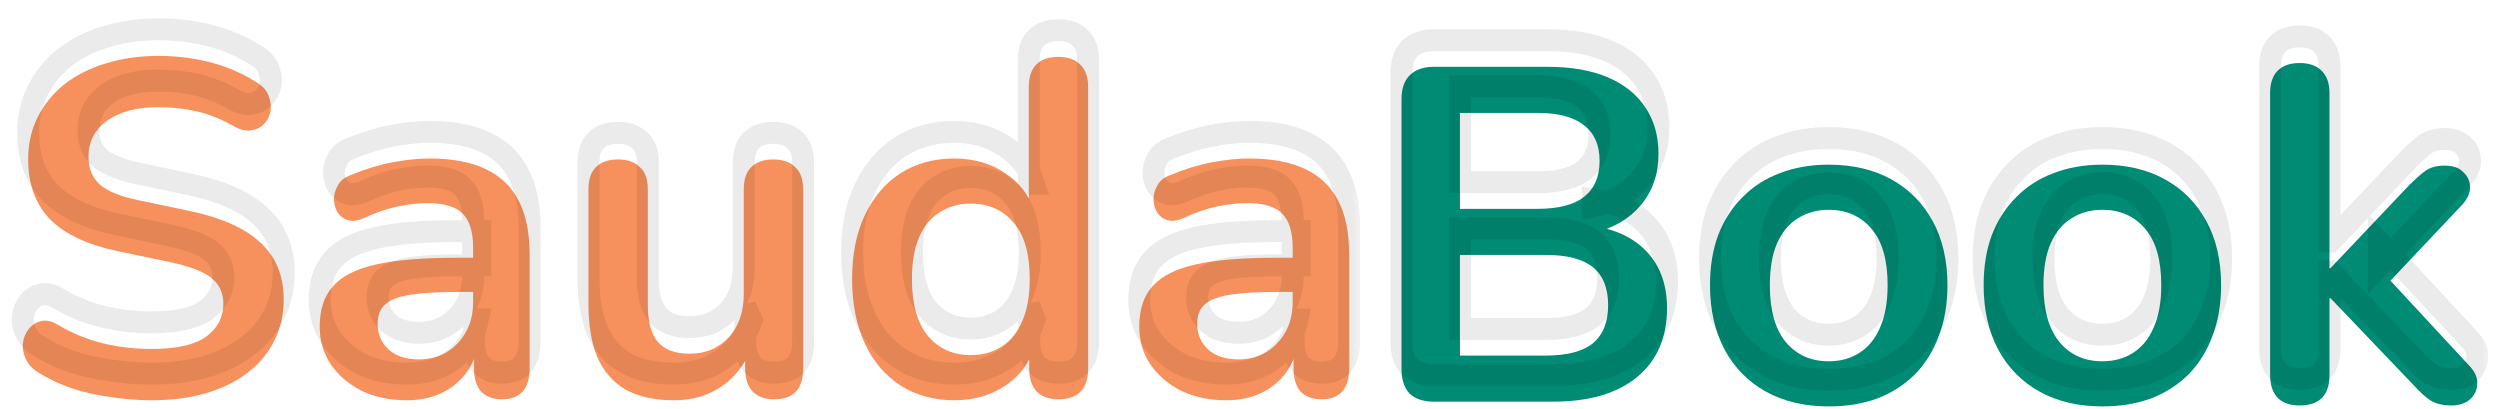 <svg width="110" height="18" viewBox="0 0 110 18" fill="none" xmlns="http://www.w3.org/2000/svg">
<mask id="path-1-outside-1_1741_71752" maskUnits="userSpaceOnUse" x="-0" y="0.289" width="60" height="17" fill="black">
<rect fill="white" x="-0" y="0.289" width="60" height="17"/>
<path d="M6.672 16.44C6.059 16.44 5.446 16.391 4.833 16.293C4.22 16.21 3.642 16.077 3.099 15.896C2.556 15.701 2.068 15.464 1.636 15.186C1.385 15.018 1.211 14.816 1.114 14.58C1.016 14.343 0.981 14.113 1.009 13.89C1.051 13.653 1.142 13.451 1.281 13.284C1.434 13.103 1.622 12.992 1.845 12.95C2.068 12.908 2.312 12.971 2.576 13.138C3.189 13.5 3.837 13.765 4.52 13.932C5.203 14.099 5.92 14.183 6.672 14.183C7.773 14.183 8.574 14.002 9.076 13.639C9.577 13.263 9.828 12.783 9.828 12.197C9.828 11.71 9.647 11.327 9.284 11.048C8.936 10.769 8.33 10.54 7.466 10.358L5.168 9.878C3.844 9.599 2.855 9.132 2.2 8.478C1.559 7.809 1.239 6.931 1.239 5.845C1.239 5.162 1.378 4.542 1.657 3.985C1.936 3.428 2.326 2.947 2.827 2.543C3.343 2.139 3.949 1.832 4.645 1.623C5.356 1.4 6.136 1.289 6.986 1.289C7.822 1.289 8.616 1.394 9.368 1.602C10.12 1.811 10.796 2.118 11.395 2.522C11.618 2.675 11.764 2.863 11.834 3.086C11.918 3.309 11.938 3.532 11.897 3.755C11.855 3.964 11.757 4.145 11.604 4.298C11.451 4.451 11.256 4.542 11.019 4.57C10.796 4.598 10.538 4.528 10.246 4.361C9.73 4.068 9.208 3.859 8.678 3.734C8.149 3.609 7.578 3.546 6.965 3.546C6.324 3.546 5.774 3.636 5.314 3.818C4.854 3.999 4.499 4.256 4.248 4.591C4.011 4.911 3.893 5.294 3.893 5.74C3.893 6.242 4.06 6.646 4.395 6.952C4.729 7.245 5.3 7.475 6.108 7.642L8.386 8.122C9.765 8.415 10.789 8.875 11.458 9.502C12.14 10.129 12.482 10.964 12.482 12.009C12.482 12.678 12.342 13.284 12.064 13.827C11.799 14.371 11.409 14.837 10.894 15.227C10.392 15.618 9.786 15.917 9.076 16.126C8.365 16.335 7.564 16.44 6.672 16.44Z"/>
<path d="M17.891 16.44C17.153 16.44 16.491 16.3 15.906 16.022C15.335 15.729 14.882 15.339 14.548 14.851C14.227 14.364 14.067 13.813 14.067 13.2C14.067 12.448 14.262 11.856 14.652 11.424C15.042 10.978 15.676 10.658 16.554 10.463C17.431 10.268 18.609 10.17 20.085 10.17H21.13V11.675H20.106C19.243 11.675 18.553 11.717 18.038 11.8C17.522 11.884 17.153 12.03 16.93 12.239C16.721 12.434 16.616 12.713 16.616 13.075C16.616 13.535 16.777 13.911 17.097 14.204C17.418 14.496 17.863 14.642 18.435 14.642C18.894 14.642 19.298 14.538 19.647 14.329C20.009 14.106 20.294 13.806 20.503 13.43C20.712 13.054 20.817 12.622 20.817 12.135V9.732C20.817 9.035 20.664 8.533 20.357 8.227C20.051 7.92 19.535 7.767 18.811 7.767C18.407 7.767 17.968 7.816 17.494 7.913C17.034 8.011 16.547 8.178 16.031 8.415C15.767 8.54 15.53 8.575 15.321 8.519C15.126 8.464 14.973 8.352 14.861 8.185C14.75 8.004 14.694 7.809 14.694 7.6C14.694 7.391 14.75 7.189 14.861 6.994C14.973 6.785 15.161 6.632 15.425 6.534C16.066 6.27 16.679 6.081 17.264 5.97C17.863 5.859 18.407 5.803 18.894 5.803C19.897 5.803 20.719 5.956 21.36 6.263C22.015 6.569 22.503 7.036 22.823 7.663C23.143 8.276 23.304 9.07 23.304 10.045V15.06C23.304 15.492 23.199 15.827 22.99 16.063C22.781 16.286 22.482 16.398 22.092 16.398C21.701 16.398 21.395 16.286 21.172 16.063C20.963 15.827 20.859 15.492 20.859 15.06V14.057H21.026C20.928 14.545 20.733 14.97 20.441 15.332C20.162 15.68 19.807 15.952 19.375 16.147C18.943 16.342 18.448 16.44 17.891 16.44Z"/>
<path d="M29.654 16.44C28.804 16.44 28.1 16.286 27.543 15.98C26.986 15.659 26.568 15.186 26.289 14.559C26.025 13.932 25.892 13.152 25.892 12.218V7.161C25.892 6.715 26.004 6.388 26.227 6.179C26.45 5.956 26.77 5.845 27.188 5.845C27.606 5.845 27.926 5.956 28.149 6.179C28.386 6.388 28.504 6.715 28.504 7.161V12.26C28.504 12.985 28.651 13.521 28.943 13.869C29.236 14.217 29.703 14.392 30.343 14.392C31.04 14.392 31.611 14.155 32.057 13.681C32.503 13.194 32.726 12.553 32.726 11.759V7.161C32.726 6.715 32.837 6.388 33.06 6.179C33.283 5.956 33.603 5.845 34.021 5.845C34.439 5.845 34.76 5.956 34.983 6.179C35.219 6.388 35.338 6.715 35.338 7.161V15.06C35.338 15.952 34.913 16.398 34.063 16.398C33.659 16.398 33.346 16.286 33.123 16.063C32.9 15.827 32.788 15.492 32.788 15.06V13.472L33.081 14.099C32.788 14.851 32.343 15.43 31.744 15.834C31.158 16.238 30.462 16.44 29.654 16.44Z"/>
<path d="M41.985 16.44C41.094 16.44 40.306 16.224 39.624 15.792C38.955 15.36 38.433 14.747 38.057 13.953C37.681 13.145 37.492 12.197 37.492 11.111C37.492 10.01 37.681 9.07 38.057 8.29C38.433 7.496 38.955 6.883 39.624 6.451C40.306 6.019 41.094 5.803 41.985 5.803C42.835 5.803 43.574 6.012 44.2 6.43C44.841 6.848 45.273 7.398 45.496 8.081H45.266V2.647C45.266 2.215 45.378 1.888 45.6 1.665C45.823 1.442 46.144 1.331 46.562 1.331C46.98 1.331 47.3 1.442 47.523 1.665C47.76 1.888 47.878 2.215 47.878 2.647V15.06C47.878 15.492 47.767 15.827 47.544 16.063C47.321 16.286 47.001 16.398 46.583 16.398C46.165 16.398 45.844 16.286 45.621 16.063C45.398 15.827 45.287 15.492 45.287 15.06V13.43L45.517 14.057C45.308 14.782 44.883 15.36 44.242 15.792C43.601 16.224 42.849 16.44 41.985 16.44ZM42.717 14.454C43.232 14.454 43.685 14.329 44.075 14.078C44.465 13.827 44.765 13.458 44.974 12.971C45.197 12.469 45.308 11.849 45.308 11.111C45.308 9.996 45.071 9.167 44.597 8.624C44.124 8.067 43.497 7.788 42.717 7.788C42.201 7.788 41.748 7.913 41.358 8.164C40.968 8.401 40.662 8.77 40.439 9.272C40.23 9.759 40.125 10.372 40.125 11.111C40.125 12.211 40.362 13.047 40.836 13.618C41.31 14.176 41.937 14.454 42.717 14.454Z"/>
<path d="M53.951 16.44C53.213 16.44 52.551 16.3 51.966 16.022C51.395 15.729 50.942 15.339 50.608 14.851C50.287 14.364 50.127 13.813 50.127 13.2C50.127 12.448 50.322 11.856 50.712 11.424C51.102 10.978 51.736 10.658 52.614 10.463C53.492 10.268 54.669 10.17 56.145 10.17H57.19V11.675H56.166C55.303 11.675 54.613 11.717 54.098 11.8C53.582 11.884 53.213 12.03 52.99 12.239C52.781 12.434 52.676 12.713 52.676 13.075C52.676 13.535 52.837 13.911 53.157 14.204C53.478 14.496 53.923 14.642 54.495 14.642C54.954 14.642 55.358 14.538 55.707 14.329C56.069 14.106 56.355 13.806 56.563 13.43C56.772 13.054 56.877 12.622 56.877 12.135V9.732C56.877 9.035 56.724 8.533 56.417 8.227C56.111 7.92 55.595 7.767 54.871 7.767C54.467 7.767 54.028 7.816 53.554 7.913C53.094 8.011 52.607 8.178 52.091 8.415C51.827 8.54 51.59 8.575 51.381 8.519C51.186 8.464 51.033 8.352 50.921 8.185C50.81 8.004 50.754 7.809 50.754 7.6C50.754 7.391 50.81 7.189 50.921 6.994C51.033 6.785 51.221 6.632 51.485 6.534C52.126 6.27 52.739 6.081 53.324 5.97C53.923 5.859 54.467 5.803 54.954 5.803C55.957 5.803 56.779 5.956 57.42 6.263C58.075 6.569 58.563 7.036 58.883 7.663C59.203 8.276 59.364 9.07 59.364 10.045V15.06C59.364 15.492 59.259 15.827 59.05 16.063C58.841 16.286 58.542 16.398 58.152 16.398C57.761 16.398 57.455 16.286 57.232 16.063C57.023 15.827 56.919 15.492 56.919 15.06V14.057H57.086C56.988 14.545 56.793 14.97 56.501 15.332C56.222 15.68 55.867 15.952 55.435 16.147C55.003 16.342 54.508 16.44 53.951 16.44Z"/>
</mask>
<g filter="url(#filter0_i_1741_71752)">
<path d="M6.672 16.44C6.059 16.44 5.446 16.391 4.833 16.293C4.22 16.21 3.642 16.077 3.099 15.896C2.556 15.701 2.068 15.464 1.636 15.186C1.385 15.018 1.211 14.816 1.114 14.58C1.016 14.343 0.981 14.113 1.009 13.89C1.051 13.653 1.142 13.451 1.281 13.284C1.434 13.103 1.622 12.992 1.845 12.95C2.068 12.908 2.312 12.971 2.576 13.138C3.189 13.5 3.837 13.765 4.52 13.932C5.203 14.099 5.92 14.183 6.672 14.183C7.773 14.183 8.574 14.002 9.076 13.639C9.577 13.263 9.828 12.783 9.828 12.197C9.828 11.71 9.647 11.327 9.284 11.048C8.936 10.769 8.33 10.54 7.466 10.358L5.168 9.878C3.844 9.599 2.855 9.132 2.2 8.478C1.559 7.809 1.239 6.931 1.239 5.845C1.239 5.162 1.378 4.542 1.657 3.985C1.936 3.428 2.326 2.947 2.827 2.543C3.343 2.139 3.949 1.832 4.645 1.623C5.356 1.4 6.136 1.289 6.986 1.289C7.822 1.289 8.616 1.394 9.368 1.602C10.12 1.811 10.796 2.118 11.395 2.522C11.618 2.675 11.764 2.863 11.834 3.086C11.918 3.309 11.938 3.532 11.897 3.755C11.855 3.964 11.757 4.145 11.604 4.298C11.451 4.451 11.256 4.542 11.019 4.57C10.796 4.598 10.538 4.528 10.246 4.361C9.73 4.068 9.208 3.859 8.678 3.734C8.149 3.609 7.578 3.546 6.965 3.546C6.324 3.546 5.774 3.636 5.314 3.818C4.854 3.999 4.499 4.256 4.248 4.591C4.011 4.911 3.893 5.294 3.893 5.74C3.893 6.242 4.06 6.646 4.395 6.952C4.729 7.245 5.3 7.475 6.108 7.642L8.386 8.122C9.765 8.415 10.789 8.875 11.458 9.502C12.14 10.129 12.482 10.964 12.482 12.009C12.482 12.678 12.342 13.284 12.064 13.827C11.799 14.371 11.409 14.837 10.894 15.227C10.392 15.618 9.786 15.917 9.076 16.126C8.365 16.335 7.564 16.44 6.672 16.44Z" fill="#F6905C"/>
<path d="M17.891 16.44C17.153 16.44 16.491 16.3 15.906 16.022C15.335 15.729 14.882 15.339 14.548 14.851C14.227 14.364 14.067 13.813 14.067 13.2C14.067 12.448 14.262 11.856 14.652 11.424C15.042 10.978 15.676 10.658 16.554 10.463C17.431 10.268 18.609 10.17 20.085 10.17H21.13V11.675H20.106C19.243 11.675 18.553 11.717 18.038 11.8C17.522 11.884 17.153 12.03 16.93 12.239C16.721 12.434 16.616 12.713 16.616 13.075C16.616 13.535 16.777 13.911 17.097 14.204C17.418 14.496 17.863 14.642 18.435 14.642C18.894 14.642 19.298 14.538 19.647 14.329C20.009 14.106 20.294 13.806 20.503 13.43C20.712 13.054 20.817 12.622 20.817 12.135V9.732C20.817 9.035 20.664 8.533 20.357 8.227C20.051 7.92 19.535 7.767 18.811 7.767C18.407 7.767 17.968 7.816 17.494 7.913C17.034 8.011 16.547 8.178 16.031 8.415C15.767 8.54 15.53 8.575 15.321 8.519C15.126 8.464 14.973 8.352 14.861 8.185C14.75 8.004 14.694 7.809 14.694 7.6C14.694 7.391 14.75 7.189 14.861 6.994C14.973 6.785 15.161 6.632 15.425 6.534C16.066 6.27 16.679 6.081 17.264 5.97C17.863 5.859 18.407 5.803 18.894 5.803C19.897 5.803 20.719 5.956 21.36 6.263C22.015 6.569 22.503 7.036 22.823 7.663C23.143 8.276 23.304 9.07 23.304 10.045V15.06C23.304 15.492 23.199 15.827 22.99 16.063C22.781 16.286 22.482 16.398 22.092 16.398C21.701 16.398 21.395 16.286 21.172 16.063C20.963 15.827 20.859 15.492 20.859 15.06V14.057H21.026C20.928 14.545 20.733 14.97 20.441 15.332C20.162 15.68 19.807 15.952 19.375 16.147C18.943 16.342 18.448 16.44 17.891 16.44Z" fill="#F6905C"/>
<path d="M29.654 16.44C28.804 16.44 28.1 16.286 27.543 15.98C26.986 15.659 26.568 15.186 26.289 14.559C26.025 13.932 25.892 13.152 25.892 12.218V7.161C25.892 6.715 26.004 6.388 26.227 6.179C26.45 5.956 26.77 5.845 27.188 5.845C27.606 5.845 27.926 5.956 28.149 6.179C28.386 6.388 28.504 6.715 28.504 7.161V12.26C28.504 12.985 28.651 13.521 28.943 13.869C29.236 14.217 29.703 14.392 30.343 14.392C31.04 14.392 31.611 14.155 32.057 13.681C32.503 13.194 32.726 12.553 32.726 11.759V7.161C32.726 6.715 32.837 6.388 33.06 6.179C33.283 5.956 33.603 5.845 34.021 5.845C34.439 5.845 34.76 5.956 34.983 6.179C35.219 6.388 35.338 6.715 35.338 7.161V15.06C35.338 15.952 34.913 16.398 34.063 16.398C33.659 16.398 33.346 16.286 33.123 16.063C32.9 15.827 32.788 15.492 32.788 15.06V13.472L33.081 14.099C32.788 14.851 32.343 15.43 31.744 15.834C31.158 16.238 30.462 16.44 29.654 16.44Z" fill="#F6905C"/>
<path d="M41.985 16.44C41.094 16.44 40.306 16.224 39.624 15.792C38.955 15.36 38.433 14.747 38.057 13.953C37.681 13.145 37.492 12.197 37.492 11.111C37.492 10.01 37.681 9.07 38.057 8.29C38.433 7.496 38.955 6.883 39.624 6.451C40.306 6.019 41.094 5.803 41.985 5.803C42.835 5.803 43.574 6.012 44.2 6.43C44.841 6.848 45.273 7.398 45.496 8.081H45.266V2.647C45.266 2.215 45.378 1.888 45.6 1.665C45.823 1.442 46.144 1.331 46.562 1.331C46.98 1.331 47.3 1.442 47.523 1.665C47.76 1.888 47.878 2.215 47.878 2.647V15.06C47.878 15.492 47.767 15.827 47.544 16.063C47.321 16.286 47.001 16.398 46.583 16.398C46.165 16.398 45.844 16.286 45.621 16.063C45.398 15.827 45.287 15.492 45.287 15.06V13.43L45.517 14.057C45.308 14.782 44.883 15.36 44.242 15.792C43.601 16.224 42.849 16.44 41.985 16.44ZM42.717 14.454C43.232 14.454 43.685 14.329 44.075 14.078C44.465 13.827 44.765 13.458 44.974 12.971C45.197 12.469 45.308 11.849 45.308 11.111C45.308 9.996 45.071 9.167 44.597 8.624C44.124 8.067 43.497 7.788 42.717 7.788C42.201 7.788 41.748 7.913 41.358 8.164C40.968 8.401 40.662 8.77 40.439 9.272C40.23 9.759 40.125 10.372 40.125 11.111C40.125 12.211 40.362 13.047 40.836 13.618C41.31 14.176 41.937 14.454 42.717 14.454Z" fill="#F6905C"/>
<path d="M53.951 16.44C53.213 16.44 52.551 16.3 51.966 16.022C51.395 15.729 50.942 15.339 50.608 14.851C50.287 14.364 50.127 13.813 50.127 13.2C50.127 12.448 50.322 11.856 50.712 11.424C51.102 10.978 51.736 10.658 52.614 10.463C53.492 10.268 54.669 10.17 56.145 10.17H57.19V11.675H56.166C55.303 11.675 54.613 11.717 54.098 11.8C53.582 11.884 53.213 12.03 52.99 12.239C52.781 12.434 52.676 12.713 52.676 13.075C52.676 13.535 52.837 13.911 53.157 14.204C53.478 14.496 53.923 14.642 54.495 14.642C54.954 14.642 55.358 14.538 55.707 14.329C56.069 14.106 56.355 13.806 56.563 13.43C56.772 13.054 56.877 12.622 56.877 12.135V9.732C56.877 9.035 56.724 8.533 56.417 8.227C56.111 7.92 55.595 7.767 54.871 7.767C54.467 7.767 54.028 7.816 53.554 7.913C53.094 8.011 52.607 8.178 52.091 8.415C51.827 8.54 51.59 8.575 51.381 8.519C51.186 8.464 51.033 8.352 50.921 8.185C50.81 8.004 50.754 7.809 50.754 7.6C50.754 7.391 50.81 7.189 50.921 6.994C51.033 6.785 51.221 6.632 51.485 6.534C52.126 6.27 52.739 6.081 53.324 5.97C53.923 5.859 54.467 5.803 54.954 5.803C55.957 5.803 56.779 5.956 57.42 6.263C58.075 6.569 58.563 7.036 58.883 7.663C59.203 8.276 59.364 9.07 59.364 10.045V15.06C59.364 15.492 59.259 15.827 59.05 16.063C58.841 16.286 58.542 16.398 58.152 16.398C57.761 16.398 57.455 16.286 57.232 16.063C57.023 15.827 56.919 15.492 56.919 15.06V14.057H57.086C56.988 14.545 56.793 14.97 56.501 15.332C56.222 15.68 55.867 15.952 55.435 16.147C55.003 16.342 54.508 16.44 53.951 16.44Z" fill="#F6905C"/>
</g>
<path d="M6.672 16.44C6.059 16.44 5.446 16.391 4.833 16.293C4.22 16.21 3.642 16.077 3.099 15.896C2.556 15.701 2.068 15.464 1.636 15.186C1.385 15.018 1.211 14.816 1.114 14.58C1.016 14.343 0.981 14.113 1.009 13.89C1.051 13.653 1.142 13.451 1.281 13.284C1.434 13.103 1.622 12.992 1.845 12.95C2.068 12.908 2.312 12.971 2.576 13.138C3.189 13.5 3.837 13.765 4.52 13.932C5.203 14.099 5.92 14.183 6.672 14.183C7.773 14.183 8.574 14.002 9.076 13.639C9.577 13.263 9.828 12.783 9.828 12.197C9.828 11.71 9.647 11.327 9.284 11.048C8.936 10.769 8.33 10.54 7.466 10.358L5.168 9.878C3.844 9.599 2.855 9.132 2.2 8.478C1.559 7.809 1.239 6.931 1.239 5.845C1.239 5.162 1.378 4.542 1.657 3.985C1.936 3.428 2.326 2.947 2.827 2.543C3.343 2.139 3.949 1.832 4.645 1.623C5.356 1.4 6.136 1.289 6.986 1.289C7.822 1.289 8.616 1.394 9.368 1.602C10.12 1.811 10.796 2.118 11.395 2.522C11.618 2.675 11.764 2.863 11.834 3.086C11.918 3.309 11.938 3.532 11.897 3.755C11.855 3.964 11.757 4.145 11.604 4.298C11.451 4.451 11.256 4.542 11.019 4.57C10.796 4.598 10.538 4.528 10.246 4.361C9.73 4.068 9.208 3.859 8.678 3.734C8.149 3.609 7.578 3.546 6.965 3.546C6.324 3.546 5.774 3.636 5.314 3.818C4.854 3.999 4.499 4.256 4.248 4.591C4.011 4.911 3.893 5.294 3.893 5.74C3.893 6.242 4.06 6.646 4.395 6.952C4.729 7.245 5.3 7.475 6.108 7.642L8.386 8.122C9.765 8.415 10.789 8.875 11.458 9.502C12.14 10.129 12.482 10.964 12.482 12.009C12.482 12.678 12.342 13.284 12.064 13.827C11.799 14.371 11.409 14.837 10.894 15.227C10.392 15.618 9.786 15.917 9.076 16.126C8.365 16.335 7.564 16.44 6.672 16.44Z" stroke="black" stroke-opacity="0.08" stroke-width="0.964" mask="url(#path-1-outside-1_1741_71752)"/>
<path d="M17.891 16.44C17.153 16.44 16.491 16.3 15.906 16.022C15.335 15.729 14.882 15.339 14.548 14.851C14.227 14.364 14.067 13.813 14.067 13.2C14.067 12.448 14.262 11.856 14.652 11.424C15.042 10.978 15.676 10.658 16.554 10.463C17.431 10.268 18.609 10.17 20.085 10.17H21.13V11.675H20.106C19.243 11.675 18.553 11.717 18.038 11.8C17.522 11.884 17.153 12.03 16.93 12.239C16.721 12.434 16.616 12.713 16.616 13.075C16.616 13.535 16.777 13.911 17.097 14.204C17.418 14.496 17.863 14.642 18.435 14.642C18.894 14.642 19.298 14.538 19.647 14.329C20.009 14.106 20.294 13.806 20.503 13.43C20.712 13.054 20.817 12.622 20.817 12.135V9.732C20.817 9.035 20.664 8.533 20.357 8.227C20.051 7.92 19.535 7.767 18.811 7.767C18.407 7.767 17.968 7.816 17.494 7.913C17.034 8.011 16.547 8.178 16.031 8.415C15.767 8.54 15.53 8.575 15.321 8.519C15.126 8.464 14.973 8.352 14.861 8.185C14.75 8.004 14.694 7.809 14.694 7.6C14.694 7.391 14.75 7.189 14.861 6.994C14.973 6.785 15.161 6.632 15.425 6.534C16.066 6.27 16.679 6.081 17.264 5.97C17.863 5.859 18.407 5.803 18.894 5.803C19.897 5.803 20.719 5.956 21.36 6.263C22.015 6.569 22.503 7.036 22.823 7.663C23.143 8.276 23.304 9.07 23.304 10.045V15.06C23.304 15.492 23.199 15.827 22.99 16.063C22.781 16.286 22.482 16.398 22.092 16.398C21.701 16.398 21.395 16.286 21.172 16.063C20.963 15.827 20.859 15.492 20.859 15.06V14.057H21.026C20.928 14.545 20.733 14.97 20.441 15.332C20.162 15.68 19.807 15.952 19.375 16.147C18.943 16.342 18.448 16.44 17.891 16.44Z" stroke="black" stroke-opacity="0.08" stroke-width="0.964" mask="url(#path-1-outside-1_1741_71752)"/>
<path d="M29.654 16.44C28.804 16.44 28.1 16.286 27.543 15.98C26.986 15.659 26.568 15.186 26.289 14.559C26.025 13.932 25.892 13.152 25.892 12.218V7.161C25.892 6.715 26.004 6.388 26.227 6.179C26.45 5.956 26.77 5.845 27.188 5.845C27.606 5.845 27.926 5.956 28.149 6.179C28.386 6.388 28.504 6.715 28.504 7.161V12.26C28.504 12.985 28.651 13.521 28.943 13.869C29.236 14.217 29.703 14.392 30.343 14.392C31.04 14.392 31.611 14.155 32.057 13.681C32.503 13.194 32.726 12.553 32.726 11.759V7.161C32.726 6.715 32.837 6.388 33.06 6.179C33.283 5.956 33.603 5.845 34.021 5.845C34.439 5.845 34.76 5.956 34.983 6.179C35.219 6.388 35.338 6.715 35.338 7.161V15.06C35.338 15.952 34.913 16.398 34.063 16.398C33.659 16.398 33.346 16.286 33.123 16.063C32.9 15.827 32.788 15.492 32.788 15.06V13.472L33.081 14.099C32.788 14.851 32.343 15.43 31.744 15.834C31.158 16.238 30.462 16.44 29.654 16.44Z" stroke="black" stroke-opacity="0.08" stroke-width="0.964" mask="url(#path-1-outside-1_1741_71752)"/>
<path d="M41.985 16.44C41.094 16.44 40.306 16.224 39.624 15.792C38.955 15.36 38.433 14.747 38.057 13.953C37.681 13.145 37.492 12.197 37.492 11.111C37.492 10.01 37.681 9.07 38.057 8.29C38.433 7.496 38.955 6.883 39.624 6.451C40.306 6.019 41.094 5.803 41.985 5.803C42.835 5.803 43.574 6.012 44.2 6.43C44.841 6.848 45.273 7.398 45.496 8.081H45.266V2.647C45.266 2.215 45.378 1.888 45.6 1.665C45.823 1.442 46.144 1.331 46.562 1.331C46.98 1.331 47.3 1.442 47.523 1.665C47.76 1.888 47.878 2.215 47.878 2.647V15.06C47.878 15.492 47.767 15.827 47.544 16.063C47.321 16.286 47.001 16.398 46.583 16.398C46.165 16.398 45.844 16.286 45.621 16.063C45.398 15.827 45.287 15.492 45.287 15.06V13.43L45.517 14.057C45.308 14.782 44.883 15.36 44.242 15.792C43.601 16.224 42.849 16.44 41.985 16.44ZM42.717 14.454C43.232 14.454 43.685 14.329 44.075 14.078C44.465 13.827 44.765 13.458 44.974 12.971C45.197 12.469 45.308 11.849 45.308 11.111C45.308 9.996 45.071 9.167 44.597 8.624C44.124 8.067 43.497 7.788 42.717 7.788C42.201 7.788 41.748 7.913 41.358 8.164C40.968 8.401 40.662 8.77 40.439 9.272C40.23 9.759 40.125 10.372 40.125 11.111C40.125 12.211 40.362 13.047 40.836 13.618C41.31 14.176 41.937 14.454 42.717 14.454Z" stroke="black" stroke-opacity="0.08" stroke-width="0.964" mask="url(#path-1-outside-1_1741_71752)"/>
<path d="M53.951 16.44C53.213 16.44 52.551 16.3 51.966 16.022C51.395 15.729 50.942 15.339 50.608 14.851C50.287 14.364 50.127 13.813 50.127 13.2C50.127 12.448 50.322 11.856 50.712 11.424C51.102 10.978 51.736 10.658 52.614 10.463C53.492 10.268 54.669 10.17 56.145 10.17H57.19V11.675H56.166C55.303 11.675 54.613 11.717 54.098 11.8C53.582 11.884 53.213 12.03 52.99 12.239C52.781 12.434 52.676 12.713 52.676 13.075C52.676 13.535 52.837 13.911 53.157 14.204C53.478 14.496 53.923 14.642 54.495 14.642C54.954 14.642 55.358 14.538 55.707 14.329C56.069 14.106 56.355 13.806 56.563 13.43C56.772 13.054 56.877 12.622 56.877 12.135V9.732C56.877 9.035 56.724 8.533 56.417 8.227C56.111 7.92 55.595 7.767 54.871 7.767C54.467 7.767 54.028 7.816 53.554 7.913C53.094 8.011 52.607 8.178 52.091 8.415C51.827 8.54 51.59 8.575 51.381 8.519C51.186 8.464 51.033 8.352 50.921 8.185C50.81 8.004 50.754 7.809 50.754 7.6C50.754 7.391 50.81 7.189 50.921 6.994C51.033 6.785 51.221 6.632 51.485 6.534C52.126 6.27 52.739 6.081 53.324 5.97C53.923 5.859 54.467 5.803 54.954 5.803C55.957 5.803 56.779 5.956 57.42 6.263C58.075 6.569 58.563 7.036 58.883 7.663C59.203 8.276 59.364 9.07 59.364 10.045V15.06C59.364 15.492 59.259 15.827 59.05 16.063C58.841 16.286 58.542 16.398 58.152 16.398C57.761 16.398 57.455 16.286 57.232 16.063C57.023 15.827 56.919 15.492 56.919 15.06V14.057H57.086C56.988 14.545 56.793 14.97 56.501 15.332C56.222 15.68 55.867 15.952 55.435 16.147C55.003 16.342 54.508 16.44 53.951 16.44Z" stroke="black" stroke-opacity="0.08" stroke-width="0.964" mask="url(#path-1-outside-1_1741_71752)"/>
<mask id="path-2-outside-2_1741_71752" maskUnits="userSpaceOnUse" x="60.667" y="0.602" width="49" height="17" fill="black">
<rect fill="white" x="60.667" y="0.602" width="49" height="17"/>
<path d="M63.088 16.502C62.629 16.502 62.273 16.384 62.023 16.147C61.786 15.896 61.667 15.541 61.667 15.081V3.19C61.667 2.731 61.786 2.382 62.023 2.146C62.273 1.895 62.629 1.769 63.088 1.769H68.104C69.135 1.769 70.012 1.923 70.737 2.229C71.461 2.536 72.011 2.975 72.388 3.546C72.778 4.117 72.973 4.8 72.973 5.594C72.973 6.485 72.715 7.238 72.2 7.851C71.684 8.464 70.981 8.875 70.089 9.084V8.77C71.12 8.923 71.921 9.313 72.492 9.94C73.063 10.567 73.349 11.382 73.349 12.385C73.349 13.695 72.903 14.712 72.011 15.436C71.134 16.147 69.908 16.502 68.334 16.502H63.088ZM64.238 14.475H67.999C68.947 14.475 69.643 14.294 70.089 13.932C70.535 13.556 70.758 12.998 70.758 12.26C70.758 11.508 70.535 10.95 70.089 10.588C69.643 10.226 68.947 10.045 67.999 10.045H64.238V14.475ZM64.238 8.018H67.644C68.564 8.018 69.246 7.844 69.692 7.495C70.152 7.133 70.382 6.604 70.382 5.907C70.382 5.211 70.152 4.688 69.692 4.34C69.246 3.978 68.564 3.797 67.644 3.797H64.238V8.018Z"/>
<path d="M80.464 16.711C79.405 16.711 78.486 16.495 77.706 16.063C76.925 15.631 76.319 15.018 75.888 14.224C75.456 13.416 75.24 12.469 75.24 11.382C75.24 10.56 75.358 9.829 75.595 9.188C75.846 8.533 76.201 7.976 76.661 7.516C77.12 7.043 77.671 6.687 78.311 6.45C78.952 6.2 79.67 6.074 80.464 6.074C81.523 6.074 82.442 6.29 83.222 6.722C84.003 7.154 84.609 7.767 85.04 8.561C85.472 9.355 85.688 10.296 85.688 11.382C85.688 12.204 85.563 12.943 85.312 13.597C85.075 14.252 84.727 14.816 84.267 15.29C83.808 15.75 83.257 16.105 82.616 16.356C81.975 16.593 81.258 16.711 80.464 16.711ZM80.464 14.726C80.979 14.726 81.432 14.6 81.822 14.35C82.212 14.099 82.512 13.73 82.721 13.242C82.944 12.741 83.055 12.121 83.055 11.382C83.055 10.268 82.818 9.439 82.345 8.895C81.871 8.338 81.244 8.06 80.464 8.06C79.948 8.06 79.496 8.185 79.106 8.436C78.716 8.673 78.409 9.042 78.186 9.543C77.977 10.031 77.873 10.644 77.873 11.382C77.873 12.483 78.109 13.319 78.583 13.89C79.057 14.447 79.684 14.726 80.464 14.726Z"/>
<path d="M92.504 16.711C91.446 16.711 90.526 16.495 89.746 16.063C88.966 15.631 88.36 15.018 87.928 14.224C87.496 13.416 87.28 12.469 87.28 11.382C87.28 10.56 87.398 9.829 87.635 9.188C87.886 8.533 88.241 7.976 88.701 7.516C89.161 7.043 89.711 6.687 90.352 6.45C90.993 6.2 91.71 6.074 92.504 6.074C93.563 6.074 94.483 6.29 95.263 6.722C96.043 7.154 96.649 7.767 97.081 8.561C97.513 9.355 97.729 10.296 97.729 11.382C97.729 12.204 97.603 12.943 97.353 13.597C97.116 14.252 96.767 14.816 96.308 15.29C95.848 15.75 95.298 16.105 94.657 16.356C94.016 16.593 93.299 16.711 92.504 16.711ZM92.504 14.726C93.02 14.726 93.473 14.6 93.863 14.35C94.253 14.099 94.552 13.73 94.761 13.242C94.984 12.741 95.096 12.121 95.096 11.382C95.096 10.268 94.859 9.439 94.385 8.895C93.912 8.338 93.285 8.06 92.504 8.06C91.989 8.06 91.536 8.185 91.146 8.436C90.756 8.673 90.45 9.042 90.227 9.543C90.018 10.031 89.913 10.644 89.913 11.382C89.913 12.483 90.15 13.319 90.624 13.89C91.097 14.447 91.724 14.726 92.504 14.726Z"/>
<path d="M101.18 16.669C100.762 16.669 100.442 16.558 100.219 16.335C99.996 16.098 99.885 15.764 99.885 15.332V2.919C99.885 2.487 99.996 2.16 100.219 1.937C100.442 1.714 100.762 1.602 101.18 1.602C101.598 1.602 101.919 1.714 102.142 1.937C102.378 2.16 102.497 2.487 102.497 2.919V10.63H102.539L105.987 6.994C106.265 6.715 106.509 6.499 106.718 6.346C106.927 6.193 107.213 6.116 107.575 6.116C107.937 6.116 108.209 6.214 108.39 6.409C108.585 6.59 108.682 6.813 108.682 7.077C108.682 7.342 108.557 7.607 108.306 7.871L104.67 11.717V10.63L108.662 14.935C108.912 15.2 109.024 15.471 108.996 15.75C108.982 16.015 108.871 16.237 108.662 16.419C108.453 16.586 108.188 16.669 107.867 16.669C107.477 16.669 107.164 16.593 106.927 16.439C106.704 16.286 106.453 16.056 106.175 15.75L102.539 11.946H102.497V15.332C102.497 16.223 102.058 16.669 101.18 16.669Z"/>
</mask>
<g filter="url(#filter1_i_1741_71752)">
<path d="M63.088 16.502C62.629 16.502 62.273 16.384 62.023 16.147C61.786 15.896 61.667 15.541 61.667 15.081V3.19C61.667 2.731 61.786 2.382 62.023 2.146C62.273 1.895 62.629 1.769 63.088 1.769H68.104C69.135 1.769 70.012 1.923 70.737 2.229C71.461 2.536 72.011 2.975 72.388 3.546C72.778 4.117 72.973 4.8 72.973 5.594C72.973 6.485 72.715 7.238 72.2 7.851C71.684 8.464 70.981 8.875 70.089 9.084V8.77C71.12 8.923 71.921 9.313 72.492 9.94C73.063 10.567 73.349 11.382 73.349 12.385C73.349 13.695 72.903 14.712 72.011 15.436C71.134 16.147 69.908 16.502 68.334 16.502H63.088ZM64.238 14.475H67.999C68.947 14.475 69.643 14.294 70.089 13.932C70.535 13.556 70.758 12.998 70.758 12.26C70.758 11.508 70.535 10.95 70.089 10.588C69.643 10.226 68.947 10.045 67.999 10.045H64.238V14.475ZM64.238 8.018H67.644C68.564 8.018 69.246 7.844 69.692 7.495C70.152 7.133 70.382 6.604 70.382 5.907C70.382 5.211 70.152 4.688 69.692 4.34C69.246 3.978 68.564 3.797 67.644 3.797H64.238V8.018Z" fill="#008B74"/>
<path d="M80.464 16.711C79.405 16.711 78.486 16.495 77.706 16.063C76.925 15.631 76.319 15.018 75.888 14.224C75.456 13.416 75.24 12.469 75.24 11.382C75.24 10.56 75.358 9.829 75.595 9.188C75.846 8.533 76.201 7.976 76.661 7.516C77.12 7.043 77.671 6.687 78.311 6.45C78.952 6.2 79.67 6.074 80.464 6.074C81.523 6.074 82.442 6.29 83.222 6.722C84.003 7.154 84.609 7.767 85.04 8.561C85.472 9.355 85.688 10.296 85.688 11.382C85.688 12.204 85.563 12.943 85.312 13.597C85.075 14.252 84.727 14.816 84.267 15.29C83.808 15.75 83.257 16.105 82.616 16.356C81.975 16.593 81.258 16.711 80.464 16.711ZM80.464 14.726C80.979 14.726 81.432 14.6 81.822 14.35C82.212 14.099 82.512 13.73 82.721 13.242C82.944 12.741 83.055 12.121 83.055 11.382C83.055 10.268 82.818 9.439 82.345 8.895C81.871 8.338 81.244 8.06 80.464 8.06C79.948 8.06 79.496 8.185 79.106 8.436C78.716 8.673 78.409 9.042 78.186 9.543C77.977 10.031 77.873 10.644 77.873 11.382C77.873 12.483 78.109 13.319 78.583 13.89C79.057 14.447 79.684 14.726 80.464 14.726Z" fill="#008B74"/>
<path d="M92.504 16.711C91.446 16.711 90.526 16.495 89.746 16.063C88.966 15.631 88.36 15.018 87.928 14.224C87.496 13.416 87.28 12.469 87.28 11.382C87.28 10.56 87.398 9.829 87.635 9.188C87.886 8.533 88.241 7.976 88.701 7.516C89.161 7.043 89.711 6.687 90.352 6.45C90.993 6.2 91.71 6.074 92.504 6.074C93.563 6.074 94.483 6.29 95.263 6.722C96.043 7.154 96.649 7.767 97.081 8.561C97.513 9.355 97.729 10.296 97.729 11.382C97.729 12.204 97.603 12.943 97.353 13.597C97.116 14.252 96.767 14.816 96.308 15.29C95.848 15.75 95.298 16.105 94.657 16.356C94.016 16.593 93.299 16.711 92.504 16.711ZM92.504 14.726C93.02 14.726 93.473 14.6 93.863 14.35C94.253 14.099 94.552 13.73 94.761 13.242C94.984 12.741 95.096 12.121 95.096 11.382C95.096 10.268 94.859 9.439 94.385 8.895C93.912 8.338 93.285 8.06 92.504 8.06C91.989 8.06 91.536 8.185 91.146 8.436C90.756 8.673 90.45 9.042 90.227 9.543C90.018 10.031 89.913 10.644 89.913 11.382C89.913 12.483 90.15 13.319 90.624 13.89C91.097 14.447 91.724 14.726 92.504 14.726Z" fill="#008B74"/>
<path d="M101.18 16.669C100.762 16.669 100.442 16.558 100.219 16.335C99.996 16.098 99.885 15.764 99.885 15.332V2.919C99.885 2.487 99.996 2.16 100.219 1.937C100.442 1.714 100.762 1.602 101.18 1.602C101.598 1.602 101.919 1.714 102.142 1.937C102.378 2.16 102.497 2.487 102.497 2.919V10.63H102.539L105.987 6.994C106.265 6.715 106.509 6.499 106.718 6.346C106.927 6.193 107.213 6.116 107.575 6.116C107.937 6.116 108.209 6.214 108.39 6.409C108.585 6.59 108.682 6.813 108.682 7.077C108.682 7.342 108.557 7.607 108.306 7.871L104.67 11.717V10.63L108.662 14.935C108.912 15.2 109.024 15.471 108.996 15.75C108.982 16.015 108.871 16.237 108.662 16.419C108.453 16.586 108.188 16.669 107.867 16.669C107.477 16.669 107.164 16.593 106.927 16.439C106.704 16.286 106.453 16.056 106.175 15.75L102.539 11.946H102.497V15.332C102.497 16.223 102.058 16.669 101.18 16.669Z" fill="#008B74"/>
</g>
<path d="M63.088 16.502C62.629 16.502 62.273 16.384 62.023 16.147C61.786 15.896 61.667 15.541 61.667 15.081V3.19C61.667 2.731 61.786 2.382 62.023 2.146C62.273 1.895 62.629 1.769 63.088 1.769H68.104C69.135 1.769 70.012 1.923 70.737 2.229C71.461 2.536 72.011 2.975 72.388 3.546C72.778 4.117 72.973 4.8 72.973 5.594C72.973 6.485 72.715 7.238 72.2 7.851C71.684 8.464 70.981 8.875 70.089 9.084V8.77C71.12 8.923 71.921 9.313 72.492 9.94C73.063 10.567 73.349 11.382 73.349 12.385C73.349 13.695 72.903 14.712 72.011 15.436C71.134 16.147 69.908 16.502 68.334 16.502H63.088ZM64.238 14.475H67.999C68.947 14.475 69.643 14.294 70.089 13.932C70.535 13.556 70.758 12.998 70.758 12.26C70.758 11.508 70.535 10.95 70.089 10.588C69.643 10.226 68.947 10.045 67.999 10.045H64.238V14.475ZM64.238 8.018H67.644C68.564 8.018 69.246 7.844 69.692 7.495C70.152 7.133 70.382 6.604 70.382 5.907C70.382 5.211 70.152 4.688 69.692 4.34C69.246 3.978 68.564 3.797 67.644 3.797H64.238V8.018Z" stroke="black" stroke-opacity="0.08" stroke-width="0.964" mask="url(#path-2-outside-2_1741_71752)"/>
<path d="M80.464 16.711C79.405 16.711 78.486 16.495 77.706 16.063C76.925 15.631 76.319 15.018 75.888 14.224C75.456 13.416 75.24 12.469 75.24 11.382C75.24 10.56 75.358 9.829 75.595 9.188C75.846 8.533 76.201 7.976 76.661 7.516C77.12 7.043 77.671 6.687 78.311 6.45C78.952 6.2 79.67 6.074 80.464 6.074C81.523 6.074 82.442 6.29 83.222 6.722C84.003 7.154 84.609 7.767 85.04 8.561C85.472 9.355 85.688 10.296 85.688 11.382C85.688 12.204 85.563 12.943 85.312 13.597C85.075 14.252 84.727 14.816 84.267 15.29C83.808 15.75 83.257 16.105 82.616 16.356C81.975 16.593 81.258 16.711 80.464 16.711ZM80.464 14.726C80.979 14.726 81.432 14.6 81.822 14.35C82.212 14.099 82.512 13.73 82.721 13.242C82.944 12.741 83.055 12.121 83.055 11.382C83.055 10.268 82.818 9.439 82.345 8.895C81.871 8.338 81.244 8.06 80.464 8.06C79.948 8.06 79.496 8.185 79.106 8.436C78.716 8.673 78.409 9.042 78.186 9.543C77.977 10.031 77.873 10.644 77.873 11.382C77.873 12.483 78.109 13.319 78.583 13.89C79.057 14.447 79.684 14.726 80.464 14.726Z" stroke="black" stroke-opacity="0.08" stroke-width="0.964" mask="url(#path-2-outside-2_1741_71752)"/>
<path d="M92.504 16.711C91.446 16.711 90.526 16.495 89.746 16.063C88.966 15.631 88.36 15.018 87.928 14.224C87.496 13.416 87.28 12.469 87.28 11.382C87.28 10.56 87.398 9.829 87.635 9.188C87.886 8.533 88.241 7.976 88.701 7.516C89.161 7.043 89.711 6.687 90.352 6.45C90.993 6.2 91.71 6.074 92.504 6.074C93.563 6.074 94.483 6.29 95.263 6.722C96.043 7.154 96.649 7.767 97.081 8.561C97.513 9.355 97.729 10.296 97.729 11.382C97.729 12.204 97.603 12.943 97.353 13.597C97.116 14.252 96.767 14.816 96.308 15.29C95.848 15.75 95.298 16.105 94.657 16.356C94.016 16.593 93.299 16.711 92.504 16.711ZM92.504 14.726C93.02 14.726 93.473 14.6 93.863 14.35C94.253 14.099 94.552 13.73 94.761 13.242C94.984 12.741 95.096 12.121 95.096 11.382C95.096 10.268 94.859 9.439 94.385 8.895C93.912 8.338 93.285 8.06 92.504 8.06C91.989 8.06 91.536 8.185 91.146 8.436C90.756 8.673 90.45 9.042 90.227 9.543C90.018 10.031 89.913 10.644 89.913 11.382C89.913 12.483 90.15 13.319 90.624 13.89C91.097 14.447 91.724 14.726 92.504 14.726Z" stroke="black" stroke-opacity="0.08" stroke-width="0.964" mask="url(#path-2-outside-2_1741_71752)"/>
<path d="M101.18 16.669C100.762 16.669 100.442 16.558 100.219 16.335C99.996 16.098 99.885 15.764 99.885 15.332V2.919C99.885 2.487 99.996 2.16 100.219 1.937C100.442 1.714 100.762 1.602 101.18 1.602C101.598 1.602 101.919 1.714 102.142 1.937C102.378 2.16 102.497 2.487 102.497 2.919V10.63H102.539L105.987 6.994C106.265 6.715 106.509 6.499 106.718 6.346C106.927 6.193 107.213 6.116 107.575 6.116C107.937 6.116 108.209 6.214 108.39 6.409C108.585 6.59 108.682 6.813 108.682 7.077C108.682 7.342 108.557 7.607 108.306 7.871L104.67 11.717V10.63L108.662 14.935C108.912 15.2 109.024 15.471 108.996 15.75C108.982 16.015 108.871 16.237 108.662 16.419C108.453 16.586 108.188 16.669 107.867 16.669C107.477 16.669 107.164 16.593 106.927 16.439C106.704 16.286 106.453 16.056 106.175 15.75L102.539 11.946H102.497V15.332C102.497 16.223 102.058 16.669 101.18 16.669Z" stroke="black" stroke-opacity="0.08" stroke-width="0.964" mask="url(#path-2-outside-2_1741_71752)"/>
<defs>
<filter id="filter0_i_1741_71752" x="0.518" y="0.807" width="59.328" height="17.286" filterUnits="userSpaceOnUse" color-interpolation-filters="sRGB">
<feFlood flood-opacity="0" result="BackgroundImageFix"/>
<feBlend mode="normal" in="SourceGraphic" in2="BackgroundImageFix" result="shape"/>
<feColorMatrix in="SourceAlpha" type="matrix" values="0 0 0 0 0 0 0 0 0 0 0 0 0 0 0 0 0 0 127 0" result="hardAlpha"/>
<feOffset dy="1.171"/>
<feGaussianBlur stdDeviation="0.586"/>
<feComposite in2="hardAlpha" operator="arithmetic" k2="-1" k3="1"/>
<feColorMatrix type="matrix" values="0 0 0 0 0 0 0 0 0 0 0 0 0 0 0 0 0 0 0.16 0"/>
<feBlend mode="normal" in2="shape" result="effect1_innerShadow_1741_71752"/>
</filter>
<filter id="filter1_i_1741_71752" x="61.185" y="1.12" width="48.297" height="17.244" filterUnits="userSpaceOnUse" color-interpolation-filters="sRGB">
<feFlood flood-opacity="0" result="BackgroundImageFix"/>
<feBlend mode="normal" in="SourceGraphic" in2="BackgroundImageFix" result="shape"/>
<feColorMatrix in="SourceAlpha" type="matrix" values="0 0 0 0 0 0 0 0 0 0 0 0 0 0 0 0 0 0 127 0" result="hardAlpha"/>
<feOffset dy="1.171"/>
<feGaussianBlur stdDeviation="0.586"/>
<feComposite in2="hardAlpha" operator="arithmetic" k2="-1" k3="1"/>
<feColorMatrix type="matrix" values="0 0 0 0 0 0 0 0 0 0 0 0 0 0 0 0 0 0 0.16 0"/>
<feBlend mode="normal" in2="shape" result="effect1_innerShadow_1741_71752"/>
</filter>
</defs>
</svg>
